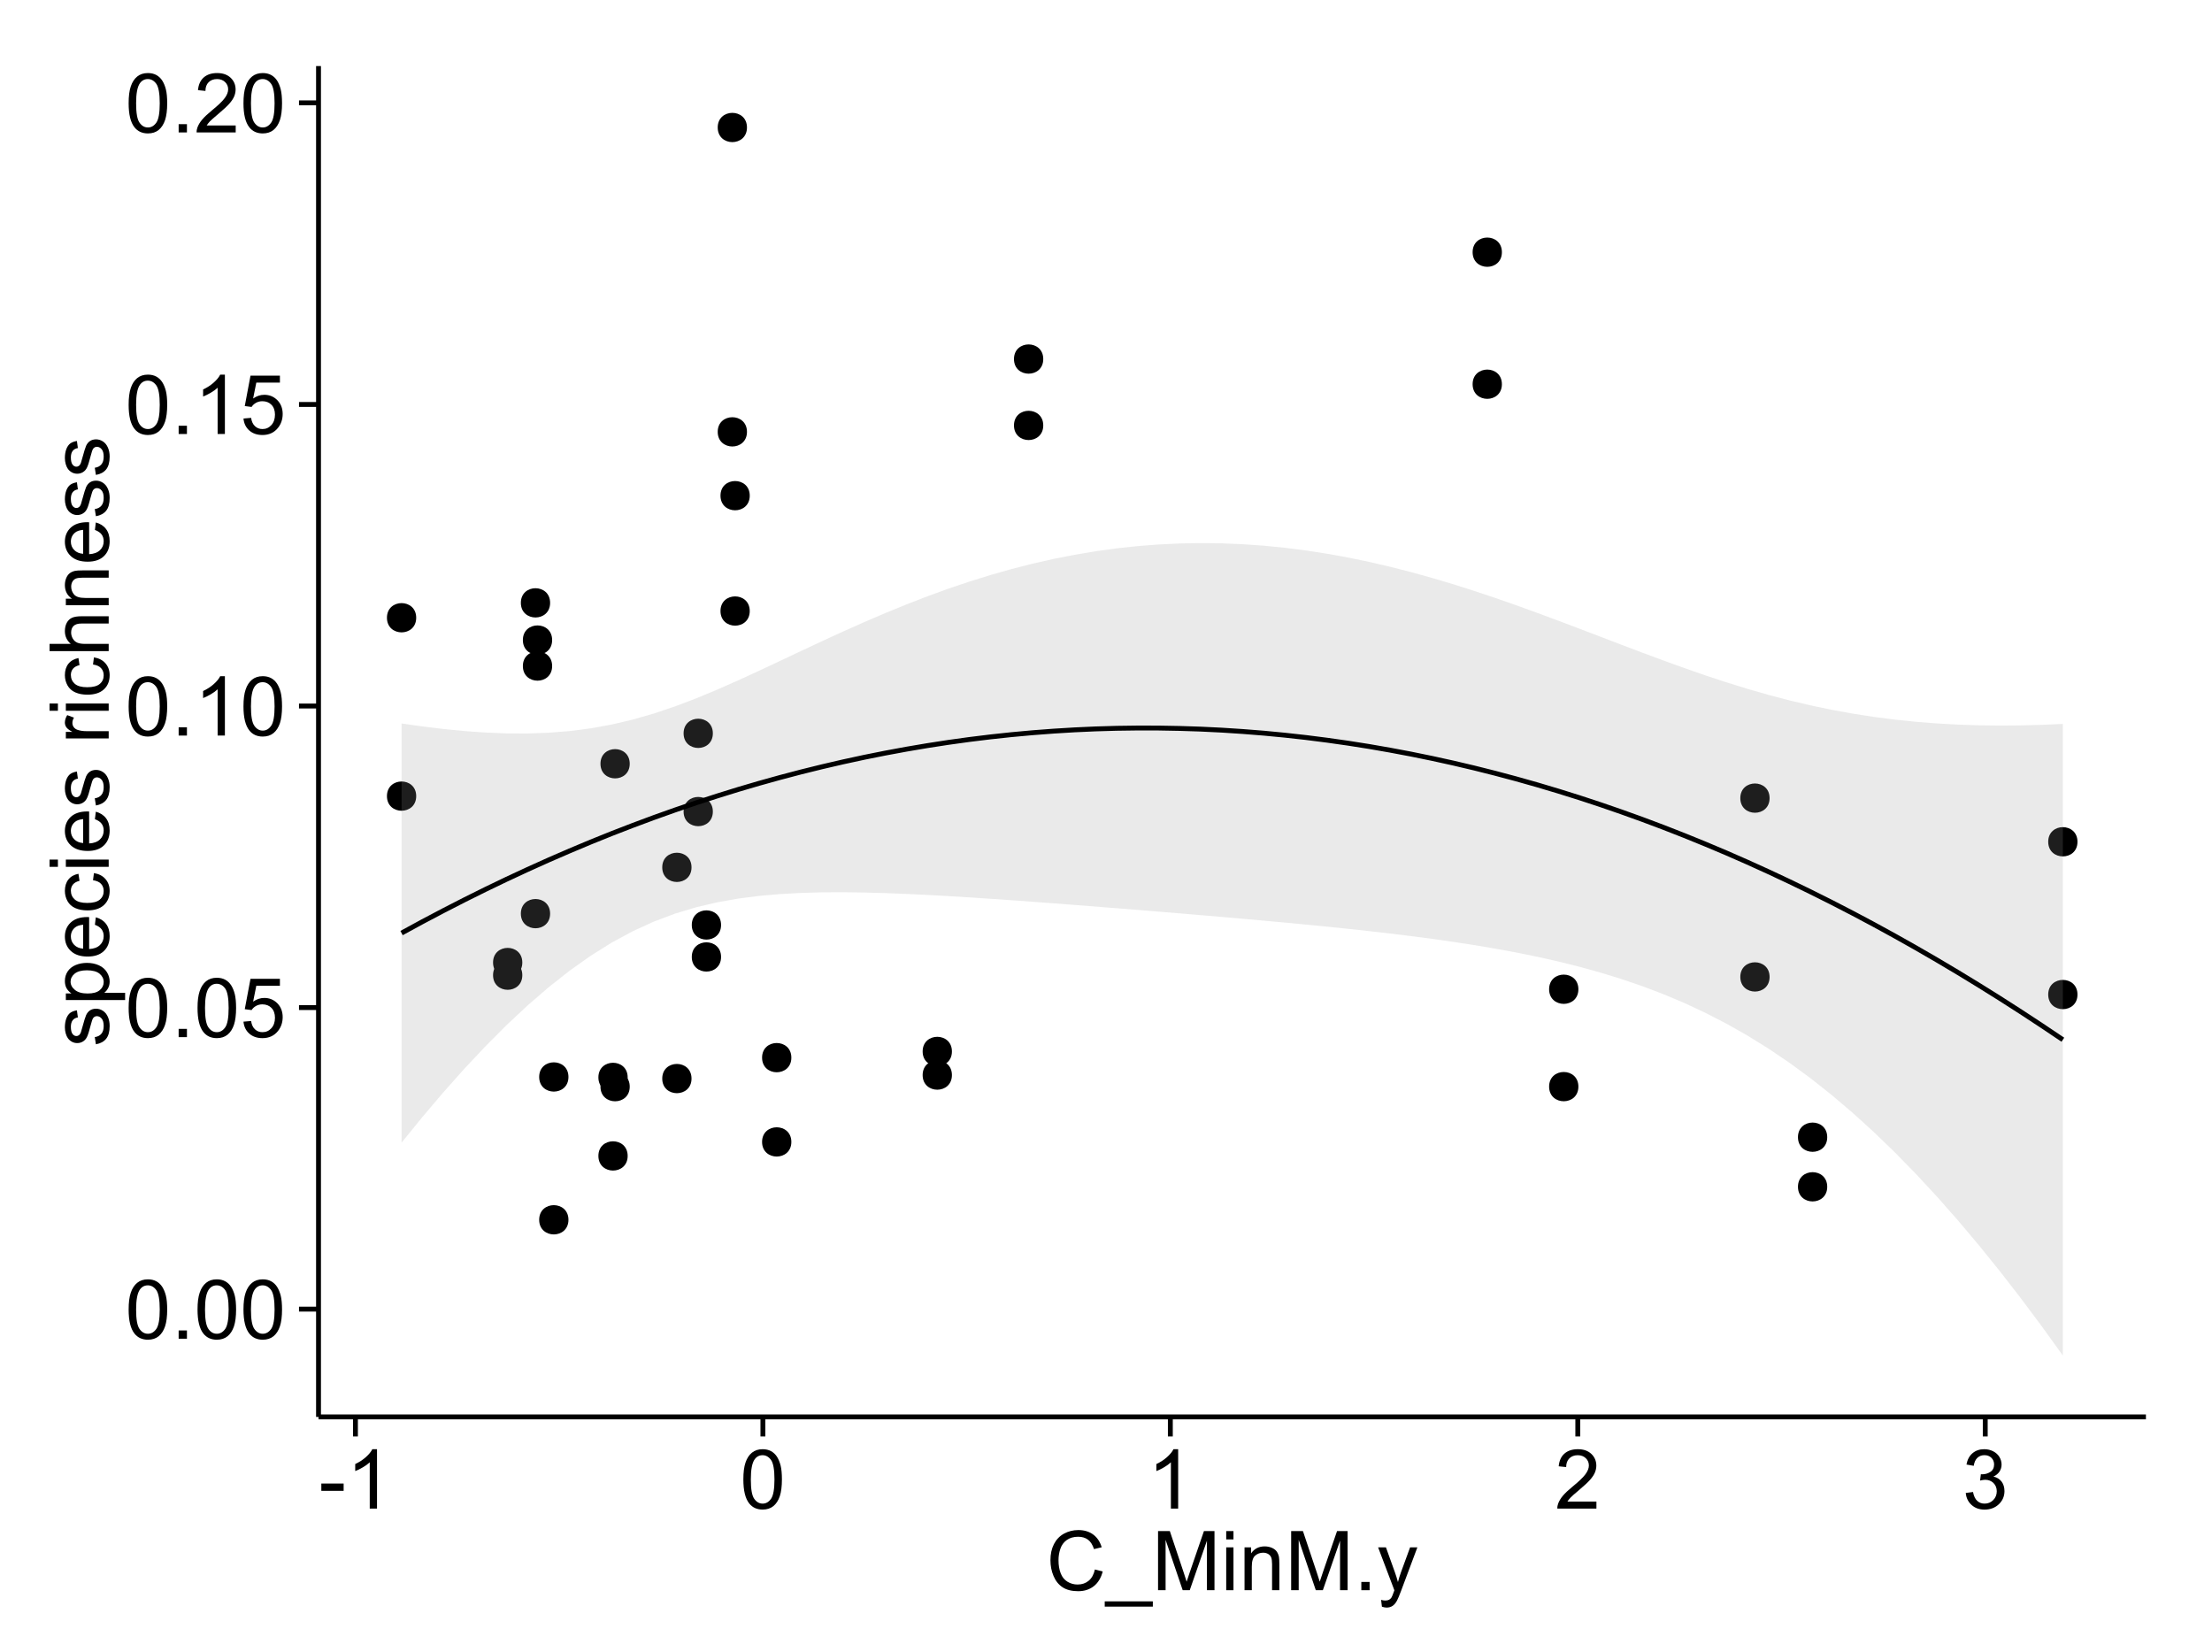 <?xml version="1.0" encoding="UTF-8"?>
<svg xmlns="http://www.w3.org/2000/svg" xmlns:xlink="http://www.w3.org/1999/xlink" width="482pt" height="360pt" viewBox="0 0 482 360" version="1.1">
<defs>
<g>
<symbol overflow="visible" id="glyph0-0">
<path style="stroke:none;" d="M 0.746 -6.355 C 0.742 -7.875 0.898 -9.102 1.215 -10.031 C 1.527 -10.961 1.996 -11.676 2.613 -12.18 C 3.23 -12.684 4.008 -12.938 4.949 -12.938 C 5.637 -12.938 6.242 -12.797 6.766 -12.52 C 7.285 -12.238 7.715 -11.836 8.059 -11.316 C 8.395 -10.789 8.664 -10.152 8.859 -9.398 C 9.051 -8.645 9.145 -7.629 9.148 -6.355 C 9.145 -4.84 8.992 -3.617 8.684 -2.691 C 8.371 -1.762 7.906 -1.047 7.289 -0.539 C 6.672 -0.035 5.891 0.215 4.949 0.219 C 3.703 0.215 2.727 -0.227 2.023 -1.117 C 1.168 -2.188 0.742 -3.934 0.746 -6.355 Z M 2.375 -6.355 C 2.371 -4.234 2.621 -2.824 3.117 -2.129 C 3.609 -1.426 4.219 -1.078 4.949 -1.082 C 5.672 -1.078 6.281 -1.43 6.781 -2.137 C 7.273 -2.836 7.523 -4.242 7.523 -6.355 C 7.523 -8.473 7.273 -9.883 6.781 -10.582 C 6.281 -11.277 5.664 -11.625 4.93 -11.629 C 4.199 -11.625 3.621 -11.316 3.191 -10.703 C 2.645 -9.918 2.371 -8.469 2.375 -6.355 Z M 2.375 -6.355 "/>
</symbol>
<symbol overflow="visible" id="glyph0-1">
<path style="stroke:none;" d="M 1.633 0 L 1.633 -1.801 L 3.438 -1.801 L 3.438 0 Z M 1.633 0 "/>
</symbol>
<symbol overflow="visible" id="glyph0-2">
<path style="stroke:none;" d="M 0.746 -3.375 L 2.406 -3.516 C 2.527 -2.707 2.812 -2.098 3.266 -1.691 C 3.711 -1.281 4.254 -1.078 4.887 -1.082 C 5.648 -1.078 6.293 -1.363 6.82 -1.941 C 7.344 -2.512 7.605 -3.273 7.609 -4.227 C 7.605 -5.125 7.352 -5.84 6.848 -6.363 C 6.34 -6.883 5.676 -7.141 4.859 -7.145 C 4.344 -7.141 3.887 -7.027 3.48 -6.797 C 3.07 -6.566 2.746 -6.266 2.516 -5.898 L 1.027 -6.09 L 2.277 -12.711 L 8.684 -12.711 L 8.684 -11.195 L 3.543 -11.195 L 2.848 -7.734 C 3.621 -8.273 4.43 -8.543 5.281 -8.543 C 6.402 -8.543 7.352 -8.152 8.129 -7.371 C 8.898 -6.59 9.285 -5.586 9.289 -4.367 C 9.285 -3.195 8.945 -2.188 8.27 -1.344 C 7.441 -0.301 6.316 0.215 4.887 0.219 C 3.715 0.215 2.758 -0.109 2.016 -0.766 C 1.273 -1.418 0.848 -2.289 0.746 -3.375 Z M 0.746 -3.375 "/>
</symbol>
<symbol overflow="visible" id="glyph0-3">
<path style="stroke:none;" d="M 6.707 0 L 5.125 0 L 5.125 -10.082 C 4.742 -9.715 4.242 -9.352 3.625 -8.988 C 3.004 -8.625 2.449 -8.352 1.961 -8.172 L 1.961 -9.703 C 2.844 -10.117 3.617 -10.621 4.281 -11.215 C 4.941 -11.805 5.41 -12.379 5.688 -12.938 L 6.707 -12.938 Z M 6.707 0 "/>
</symbol>
<symbol overflow="visible" id="glyph0-4">
<path style="stroke:none;" d="M 9.062 -1.52 L 9.062 0 L 0.547 0 C 0.531 -0.379 0.594 -0.742 0.73 -1.098 C 0.945 -1.676 1.293 -2.25 1.77 -2.812 C 2.246 -3.375 2.934 -4.023 3.84 -4.766 C 5.238 -5.906 6.188 -6.816 6.68 -7.492 C 7.172 -8.16 7.418 -8.793 7.418 -9.395 C 7.418 -10.02 7.191 -10.551 6.746 -10.98 C 6.293 -11.41 5.711 -11.625 4.992 -11.629 C 4.23 -11.625 3.621 -11.395 3.164 -10.941 C 2.703 -10.48 2.469 -9.848 2.469 -9.043 L 0.844 -9.211 C 0.953 -10.422 1.371 -11.344 2.102 -11.984 C 2.824 -12.617 3.801 -12.938 5.027 -12.938 C 6.262 -12.938 7.238 -12.594 7.961 -11.91 C 8.68 -11.223 9.039 -10.371 9.043 -9.359 C 9.039 -8.84 8.934 -8.336 8.727 -7.84 C 8.512 -7.34 8.164 -6.812 7.676 -6.266 C 7.188 -5.711 6.375 -4.957 5.238 -4 C 4.285 -3.199 3.676 -2.66 3.41 -2.379 C 3.141 -2.094 2.918 -1.805 2.742 -1.52 Z M 9.062 -1.52 "/>
</symbol>
<symbol overflow="visible" id="glyph0-5">
<path style="stroke:none;" d="M 0.57 -3.867 L 0.57 -5.457 L 5.43 -5.457 L 5.43 -3.867 Z M 0.57 -3.867 "/>
</symbol>
<symbol overflow="visible" id="glyph0-6">
<path style="stroke:none;" d="M 0.758 -3.402 L 2.336 -3.613 C 2.516 -2.711 2.824 -2.062 3.266 -1.672 C 3.699 -1.273 4.23 -1.078 4.859 -1.082 C 5.602 -1.078 6.23 -1.336 6.746 -1.855 C 7.254 -2.367 7.512 -3.004 7.516 -3.77 C 7.512 -4.492 7.273 -5.094 6.801 -5.566 C 6.324 -6.035 5.723 -6.27 4.992 -6.273 C 4.691 -6.27 4.316 -6.211 3.875 -6.102 L 4.051 -7.488 C 4.152 -7.473 4.238 -7.465 4.305 -7.469 C 4.977 -7.465 5.582 -7.641 6.125 -7.996 C 6.66 -8.344 6.93 -8.887 6.934 -9.625 C 6.93 -10.199 6.734 -10.68 6.344 -11.062 C 5.949 -11.445 5.441 -11.637 4.824 -11.637 C 4.207 -11.637 3.695 -11.441 3.285 -11.055 C 2.875 -10.668 2.613 -10.09 2.496 -9.316 L 0.914 -9.598 C 1.105 -10.656 1.543 -11.477 2.23 -12.062 C 2.914 -12.645 3.766 -12.938 4.789 -12.938 C 5.488 -12.938 6.137 -12.785 6.73 -12.484 C 7.32 -12.18 7.773 -11.77 8.09 -11.25 C 8.402 -10.727 8.559 -10.172 8.562 -9.59 C 8.559 -9.031 8.41 -8.523 8.113 -8.066 C 7.812 -7.609 7.371 -7.246 6.785 -6.977 C 7.547 -6.801 8.137 -6.438 8.562 -5.883 C 8.98 -5.328 9.191 -4.633 9.195 -3.805 C 9.191 -2.676 8.781 -1.723 7.965 -0.945 C 7.141 -0.164 6.105 0.223 4.852 0.227 C 3.719 0.223 2.777 -0.109 2.035 -0.781 C 1.285 -1.453 0.859 -2.328 0.758 -3.402 Z M 0.758 -3.402 "/>
</symbol>
<symbol overflow="visible" id="glyph0-7">
<path style="stroke:none;" d="M 10.582 -4.516 L 12.289 -4.086 C 11.926 -2.68 11.281 -1.613 10.355 -0.883 C 9.426 -0.148 8.293 0.215 6.953 0.219 C 5.559 0.215 4.43 -0.062 3.562 -0.629 C 2.691 -1.191 2.027 -2.012 1.578 -3.086 C 1.121 -4.156 0.895 -5.309 0.898 -6.539 C 0.895 -7.879 1.152 -9.047 1.664 -10.047 C 2.176 -11.043 2.902 -11.801 3.852 -12.324 C 4.797 -12.84 5.84 -13.102 6.977 -13.105 C 8.266 -13.102 9.352 -12.773 10.23 -12.121 C 11.105 -11.461 11.715 -10.539 12.066 -9.352 L 10.391 -8.957 C 10.086 -9.891 9.652 -10.574 9.086 -11.004 C 8.516 -11.43 7.801 -11.641 6.945 -11.645 C 5.949 -11.641 5.121 -11.406 4.457 -10.934 C 3.789 -10.457 3.324 -9.816 3.059 -9.02 C 2.789 -8.215 2.652 -7.391 2.656 -6.547 C 2.652 -5.449 2.812 -4.496 3.133 -3.68 C 3.449 -2.859 3.945 -2.246 4.621 -1.844 C 5.293 -1.438 6.023 -1.234 6.812 -1.238 C 7.762 -1.234 8.57 -1.512 9.234 -2.062 C 9.898 -2.613 10.348 -3.43 10.582 -4.516 Z M 10.582 -4.516 "/>
</symbol>
<symbol overflow="visible" id="glyph0-8">
<path style="stroke:none;" d="M -0.273 3.578 L -0.273 2.434 L 10.211 2.434 L 10.211 3.578 Z M -0.273 3.578 "/>
</symbol>
<symbol overflow="visible" id="glyph0-9">
<path style="stroke:none;" d="M 1.336 0 L 1.336 -12.883 L 3.902 -12.883 L 6.953 -3.762 C 7.23 -2.91 7.434 -2.273 7.566 -1.855 C 7.711 -2.32 7.941 -3.008 8.254 -3.922 L 11.336 -12.883 L 13.633 -12.883 L 13.633 0 L 11.988 0 L 11.988 -10.785 L 8.242 0 L 6.707 0 L 2.98 -10.969 L 2.98 0 Z M 1.336 0 "/>
</symbol>
<symbol overflow="visible" id="glyph0-10">
<path style="stroke:none;" d="M 1.195 -11.066 L 1.195 -12.883 L 2.777 -12.883 L 2.777 -11.066 Z M 1.195 0 L 1.195 -9.336 L 2.777 -9.336 L 2.777 0 Z M 1.195 0 "/>
</symbol>
<symbol overflow="visible" id="glyph0-11">
<path style="stroke:none;" d="M 1.188 0 L 1.188 -9.336 L 2.609 -9.336 L 2.609 -8.008 C 3.293 -9.031 4.285 -9.543 5.582 -9.547 C 6.141 -9.543 6.656 -9.441 7.133 -9.242 C 7.602 -9.035 7.957 -8.77 8.191 -8.445 C 8.426 -8.113 8.59 -7.727 8.684 -7.277 C 8.742 -6.98 8.77 -6.465 8.773 -5.738 L 8.773 0 L 7.188 0 L 7.188 -5.68 C 7.184 -6.32 7.121 -6.801 7.004 -7.121 C 6.879 -7.438 6.66 -7.695 6.348 -7.887 C 6.031 -8.074 5.664 -8.168 5.246 -8.172 C 4.566 -8.168 3.984 -7.953 3.5 -7.531 C 3.008 -7.102 2.766 -6.293 2.77 -5.098 L 2.77 0 Z M 1.188 0 "/>
</symbol>
<symbol overflow="visible" id="glyph0-12">
<path style="stroke:none;" d="M 1.117 3.594 L 0.941 2.109 C 1.285 2.203 1.586 2.25 1.844 2.25 C 2.195 2.25 2.477 2.191 2.691 2.074 C 2.898 1.957 3.07 1.793 3.207 1.582 C 3.305 1.422 3.469 1.027 3.691 0.406 C 3.719 0.312 3.766 0.184 3.832 0.016 L 0.289 -9.336 L 1.996 -9.336 L 3.938 -3.93 C 4.188 -3.238 4.41 -2.516 4.613 -1.766 C 4.793 -2.488 5.012 -3.199 5.266 -3.895 L 7.258 -9.336 L 8.844 -9.336 L 5.289 0.156 C 4.906 1.18 4.609 1.887 4.402 2.277 C 4.117 2.797 3.797 3.18 3.434 3.422 C 3.07 3.664 2.637 3.785 2.137 3.789 C 1.828 3.785 1.488 3.719 1.117 3.594 Z M 1.117 3.594 "/>
</symbol>
<symbol overflow="visible" id="glyph1-0">
<path style="stroke:none;" d="M -2.785 -0.555 L -3.031 -2.117 C -2.402 -2.203 -1.922 -2.449 -1.59 -2.852 C -1.254 -3.25 -1.09 -3.812 -1.09 -4.535 C -1.09 -5.262 -1.234 -5.801 -1.531 -6.152 C -1.824 -6.504 -2.172 -6.68 -2.574 -6.68 C -2.926 -6.68 -3.207 -6.523 -3.418 -6.215 C -3.555 -5.996 -3.734 -5.457 -3.953 -4.598 C -4.246 -3.434 -4.5 -2.629 -4.715 -2.184 C -4.926 -1.734 -5.223 -1.395 -5.602 -1.164 C -5.98 -0.93 -6.398 -0.812 -6.855 -0.816 C -7.27 -0.812 -7.652 -0.91 -8.012 -1.102 C -8.363 -1.293 -8.66 -1.551 -8.895 -1.883 C -9.074 -2.125 -9.227 -2.461 -9.355 -2.887 C -9.48 -3.309 -9.543 -3.766 -9.547 -4.254 C -9.543 -4.984 -9.438 -5.625 -9.23 -6.184 C -9.016 -6.734 -8.73 -7.145 -8.371 -7.41 C -8.008 -7.672 -7.527 -7.852 -6.926 -7.953 L -6.715 -6.406 C -7.195 -6.332 -7.57 -6.129 -7.84 -5.797 C -8.105 -5.457 -8.238 -4.98 -8.242 -4.367 C -8.238 -3.637 -8.117 -3.121 -7.883 -2.812 C -7.641 -2.5 -7.359 -2.344 -7.039 -2.348 C -6.832 -2.344 -6.648 -2.406 -6.484 -2.539 C -6.312 -2.664 -6.172 -2.867 -6.062 -3.148 C -6.004 -3.301 -5.871 -3.766 -5.66 -4.543 C -5.359 -5.66 -5.113 -6.441 -4.926 -6.887 C -4.734 -7.324 -4.457 -7.672 -4.094 -7.926 C -3.73 -8.176 -3.281 -8.301 -2.742 -8.305 C -2.211 -8.301 -1.711 -8.148 -1.25 -7.844 C -0.781 -7.535 -0.422 -7.09 -0.172 -6.512 C 0.086 -5.926 0.211 -5.27 0.211 -4.543 C 0.211 -3.328 -0.039 -2.406 -0.543 -1.77 C -1.047 -1.133 -1.793 -0.727 -2.785 -0.555 Z M -2.785 -0.555 "/>
</symbol>
<symbol overflow="visible" id="glyph1-1">
<path style="stroke:none;" d="M 3.578 -1.188 L -9.336 -1.188 L -9.336 -2.629 L -8.121 -2.629 C -8.594 -2.965 -8.949 -3.348 -9.188 -3.777 C -9.426 -4.203 -9.543 -4.723 -9.547 -5.336 C -9.543 -6.129 -9.34 -6.832 -8.93 -7.445 C -8.516 -8.051 -7.934 -8.512 -7.191 -8.824 C -6.441 -9.133 -5.625 -9.285 -4.738 -9.289 C -3.781 -9.285 -2.922 -9.113 -2.156 -8.773 C -1.391 -8.43 -0.805 -7.934 -0.398 -7.281 C 0.008 -6.625 0.211 -5.938 0.211 -5.219 C 0.211 -4.691 0.102 -4.219 -0.121 -3.801 C -0.344 -3.379 -0.625 -3.035 -0.965 -2.77 L 3.578 -2.77 Z M -4.613 -2.621 C -3.41 -2.613 -2.523 -2.855 -1.949 -3.348 C -1.375 -3.832 -1.09 -4.422 -1.09 -5.117 C -1.09 -5.816 -1.387 -6.418 -1.98 -6.922 C -2.574 -7.418 -3.496 -7.668 -4.746 -7.672 C -5.934 -7.668 -6.824 -7.426 -7.418 -6.938 C -8.008 -6.449 -8.301 -5.863 -8.305 -5.188 C -8.301 -4.508 -7.988 -3.914 -7.359 -3.398 C -6.727 -2.879 -5.809 -2.617 -4.613 -2.621 Z M -4.613 -2.621 "/>
</symbol>
<symbol overflow="visible" id="glyph1-2">
<path style="stroke:none;" d="M -3.004 -7.578 L -2.805 -9.211 C -1.848 -8.953 -1.105 -8.473 -0.578 -7.777 C -0.051 -7.078 0.211 -6.188 0.211 -5.105 C 0.211 -3.738 -0.207 -2.656 -1.051 -1.859 C -1.887 -1.055 -3.066 -0.656 -4.586 -0.66 C -6.156 -0.656 -7.375 -1.059 -8.246 -1.871 C -9.109 -2.676 -9.543 -3.727 -9.547 -5.02 C -9.543 -6.266 -9.117 -7.285 -8.27 -8.078 C -7.418 -8.867 -6.223 -9.262 -4.684 -9.266 C -4.586 -9.262 -4.445 -9.258 -4.262 -9.254 L -4.262 -2.293 C -3.234 -2.348 -2.449 -2.641 -1.906 -3.164 C -1.359 -3.684 -1.09 -4.332 -1.09 -5.117 C -1.09 -5.691 -1.242 -6.188 -1.547 -6.598 C -1.852 -7.008 -2.336 -7.332 -3.004 -7.578 Z M -5.562 -2.383 L -5.562 -7.594 C -6.344 -7.523 -6.934 -7.324 -7.328 -6.996 C -7.934 -6.492 -8.238 -5.836 -8.242 -5.035 C -8.238 -4.305 -7.996 -3.695 -7.512 -3.203 C -7.027 -2.707 -6.375 -2.434 -5.562 -2.383 Z M -5.562 -2.383 "/>
</symbol>
<symbol overflow="visible" id="glyph1-3">
<path style="stroke:none;" d="M -3.418 -7.277 L -3.215 -8.832 C -2.141 -8.66 -1.301 -8.227 -0.699 -7.527 C -0.09 -6.824 0.211 -5.965 0.211 -4.949 C 0.211 -3.668 -0.203 -2.641 -1.039 -1.867 C -1.871 -1.09 -3.07 -0.703 -4.633 -0.703 C -5.637 -0.703 -6.52 -0.867 -7.277 -1.203 C -8.031 -1.535 -8.598 -2.047 -8.977 -2.73 C -9.355 -3.41 -9.543 -4.152 -9.547 -4.957 C -9.543 -5.969 -9.289 -6.797 -8.777 -7.441 C -8.262 -8.086 -7.531 -8.5 -6.59 -8.684 L -6.355 -7.145 C -6.98 -6.996 -7.453 -6.738 -7.77 -6.367 C -8.082 -5.992 -8.238 -5.543 -8.242 -5.02 C -8.238 -4.219 -7.953 -3.57 -7.387 -3.074 C -6.812 -2.574 -5.91 -2.324 -4.676 -2.328 C -3.422 -2.324 -2.508 -2.566 -1.941 -3.047 C -1.371 -3.527 -1.09 -4.152 -1.09 -4.93 C -1.09 -5.547 -1.277 -6.066 -1.66 -6.484 C -2.035 -6.898 -2.621 -7.164 -3.418 -7.277 Z M -3.418 -7.277 "/>
</symbol>
<symbol overflow="visible" id="glyph1-4">
<path style="stroke:none;" d="M -11.066 -1.195 L -12.883 -1.195 L -12.883 -2.777 L -11.066 -2.777 Z M 0 -1.195 L -9.336 -1.195 L -9.336 -2.777 L 0 -2.777 Z M 0 -1.195 "/>
</symbol>
<symbol overflow="visible" id="glyph1-5">
<path style="stroke:none;" d=""/>
</symbol>
<symbol overflow="visible" id="glyph1-6">
<path style="stroke:none;" d="M 0 -1.168 L -9.336 -1.168 L -9.336 -2.594 L -7.918 -2.594 C -8.578 -2.953 -9.016 -3.289 -9.23 -3.598 C -9.438 -3.906 -9.543 -4.242 -9.547 -4.613 C -9.543 -5.145 -9.375 -5.688 -9.035 -6.242 L -7.566 -5.695 C -7.793 -5.309 -7.91 -4.922 -7.91 -4.535 C -7.91 -4.188 -7.805 -3.875 -7.598 -3.602 C -7.387 -3.324 -7.098 -3.129 -6.734 -3.016 C -6.168 -2.836 -5.555 -2.746 -4.887 -2.75 L 0 -2.75 Z M 0 -1.168 "/>
</symbol>
<symbol overflow="visible" id="glyph1-7">
<path style="stroke:none;" d="M 0 -1.188 L -12.883 -1.188 L -12.883 -2.77 L -8.262 -2.77 C -9.117 -3.504 -9.543 -4.434 -9.547 -5.562 C -9.543 -6.25 -9.406 -6.852 -9.137 -7.363 C -8.859 -7.871 -8.484 -8.234 -8.004 -8.457 C -7.523 -8.676 -6.824 -8.789 -5.914 -8.789 L 0 -8.789 L 0 -7.207 L -5.914 -7.207 C -6.703 -7.207 -7.281 -7.035 -7.641 -6.691 C -8 -6.348 -8.18 -5.863 -8.184 -5.238 C -8.18 -4.77 -8.059 -4.328 -7.816 -3.914 C -7.574 -3.5 -7.242 -3.203 -6.828 -3.031 C -6.406 -2.852 -5.832 -2.766 -5.105 -2.77 L 0 -2.77 Z M 0 -1.188 "/>
</symbol>
<symbol overflow="visible" id="glyph1-8">
<path style="stroke:none;" d="M 0 -1.188 L -9.336 -1.188 L -9.336 -2.609 L -8.008 -2.609 C -9.031 -3.293 -9.543 -4.285 -9.547 -5.582 C -9.543 -6.141 -9.441 -6.656 -9.242 -7.133 C -9.035 -7.602 -8.77 -7.957 -8.445 -8.191 C -8.113 -8.426 -7.727 -8.59 -7.277 -8.684 C -6.98 -8.742 -6.465 -8.77 -5.738 -8.773 L 0 -8.773 L 0 -7.188 L -5.68 -7.188 C -6.32 -7.184 -6.801 -7.121 -7.121 -7.004 C -7.438 -6.879 -7.695 -6.66 -7.887 -6.348 C -8.074 -6.031 -8.168 -5.664 -8.172 -5.246 C -8.168 -4.57 -7.953 -3.992 -7.531 -3.504 C -7.102 -3.012 -6.293 -2.766 -5.098 -2.77 L 0 -2.77 Z M 0 -1.188 "/>
</symbol>
</g>
<clipPath id="clip1">
  <path d="M 69.406 14.398 L 468.602 14.398 L 468.602 309.734 L 69.406 309.734 Z M 69.406 14.398 "/>
</clipPath>
</defs>
<g id="surface3376">
<rect x="0" y="0" width="482" height="360" style="fill:rgb(100%,100%,100%);fill-opacity:1;stroke:none;"/>
<rect x="0" y="0" width="482" height="360" style="fill:rgb(100%,100%,100%);fill-opacity:1;stroke:none;"/>
<path style="fill:none;stroke-width:1.063;stroke-linecap:round;stroke-linejoin:round;stroke:rgb(100%,100%,100%);stroke-opacity:1;stroke-miterlimit:10;" d="M 0 360 L 482 360 L 482 0 L 0 0 Z M 0 360 "/>
<g clip-path="url(#clip1)" clip-rule="nonzero">
<path style=" stroke:none;fill-rule:nonzero;fill:rgb(100%,100%,100%);fill-opacity:1;" d="M 69.406 308.734 L 467.602 308.734 L 467.602 14.398 L 69.406 14.398 Z M 69.406 308.734 "/>
<path style=" stroke:none;fill-rule:nonzero;fill:rgb(0%,0%,0%);fill-opacity:1;" d="M 154.27 176.836 C 154.27 179.668 150.02 179.668 150.02 176.836 C 150.02 174 154.27 174 154.27 176.836 "/>
<path style=" stroke:none;fill-rule:nonzero;fill:rgb(0%,0%,0%);fill-opacity:1;" d="M 384.531 212.863 C 384.531 215.699 380.281 215.699 380.281 212.863 C 380.281 210.031 384.531 210.031 384.531 212.863 "/>
<path style=" stroke:none;fill-rule:nonzero;fill:rgb(0%,0%,0%);fill-opacity:1;" d="M 149.621 235.012 C 149.621 237.844 145.367 237.844 145.367 235.012 C 145.367 232.176 149.621 232.176 149.621 235.012 "/>
<path style=" stroke:none;fill-rule:nonzero;fill:rgb(0%,0%,0%);fill-opacity:1;" d="M 384.531 173.906 C 384.531 176.738 380.281 176.738 380.281 173.906 C 380.281 171.07 384.531 171.07 384.531 173.906 "/>
<path style=" stroke:none;fill-rule:nonzero;fill:rgb(0%,0%,0%);fill-opacity:1;" d="M 326.203 83.715 C 326.203 86.551 321.949 86.551 321.949 83.715 C 321.949 80.879 326.203 80.879 326.203 83.715 "/>
<path style=" stroke:none;fill-rule:nonzero;fill:rgb(0%,0%,0%);fill-opacity:1;" d="M 451.625 216.703 C 451.625 219.535 447.375 219.535 447.375 216.703 C 447.375 213.867 451.625 213.867 451.625 216.703 "/>
<path style=" stroke:none;fill-rule:nonzero;fill:rgb(0%,0%,0%);fill-opacity:1;" d="M 451.625 183.418 C 451.625 186.254 447.375 186.254 447.375 183.418 C 447.375 180.582 451.625 180.582 451.625 183.418 "/>
<path style=" stroke:none;fill-rule:nonzero;fill:rgb(0%,0%,0%);fill-opacity:1;" d="M 136.156 166.414 C 136.156 169.25 131.906 169.25 131.906 166.414 C 131.906 163.582 136.156 163.582 136.156 166.414 "/>
<path style=" stroke:none;fill-rule:nonzero;fill:rgb(0%,0%,0%);fill-opacity:1;" d="M 136.156 236.777 C 136.156 239.613 131.906 239.613 131.906 236.777 C 131.906 233.941 136.156 233.941 136.156 236.777 "/>
<path style=" stroke:none;fill-rule:nonzero;fill:rgb(0%,0%,0%);fill-opacity:1;" d="M 112.75 209.723 C 112.75 212.559 108.5 212.559 108.5 209.723 C 108.5 206.891 112.75 206.891 112.75 209.723 "/>
<path style=" stroke:none;fill-rule:nonzero;fill:rgb(0%,0%,0%);fill-opacity:1;" d="M 89.629 134.602 C 89.629 137.438 85.379 137.438 85.379 134.602 C 85.379 131.766 89.629 131.766 89.629 134.602 "/>
<path style=" stroke:none;fill-rule:nonzero;fill:rgb(0%,0%,0%);fill-opacity:1;" d="M 89.629 173.469 C 89.629 176.301 85.379 176.301 85.379 173.469 C 85.379 170.633 89.629 170.633 89.629 173.469 "/>
<path style=" stroke:none;fill-rule:nonzero;fill:rgb(0%,0%,0%);fill-opacity:1;" d="M 162.309 108 C 162.309 110.836 158.059 110.836 158.059 108 C 158.059 105.168 162.309 105.168 162.309 108 "/>
<path style=" stroke:none;fill-rule:nonzero;fill:rgb(0%,0%,0%);fill-opacity:1;" d="M 226.266 78.234 C 226.266 81.07 222.016 81.07 222.016 78.234 C 222.016 75.402 226.266 75.402 226.266 78.234 "/>
<path style=" stroke:none;fill-rule:nonzero;fill:rgb(0%,0%,0%);fill-opacity:1;" d="M 226.266 92.695 C 226.266 95.531 222.016 95.531 222.016 92.695 C 222.016 89.863 226.266 89.863 226.266 92.695 "/>
<path style=" stroke:none;fill-rule:nonzero;fill:rgb(0%,0%,0%);fill-opacity:1;" d="M 206.363 234.25 C 206.363 237.086 202.109 237.086 202.109 234.25 C 202.109 231.414 206.363 231.414 206.363 234.25 "/>
<path style=" stroke:none;fill-rule:nonzero;fill:rgb(0%,0%,0%);fill-opacity:1;" d="M 206.363 229.102 C 206.363 231.938 202.109 231.938 202.109 229.102 C 202.109 226.266 206.363 226.266 206.363 229.102 "/>
<path style=" stroke:none;fill-rule:nonzero;fill:rgb(0%,0%,0%);fill-opacity:1;" d="M 326.203 54.949 C 326.203 57.785 321.949 57.785 321.949 54.949 C 321.949 52.113 326.203 52.113 326.203 54.949 "/>
<path style=" stroke:none;fill-rule:nonzero;fill:rgb(0%,0%,0%);fill-opacity:1;" d="M 162.309 133.137 C 162.309 135.973 158.059 135.973 158.059 133.137 C 158.059 130.305 162.309 130.305 162.309 133.137 "/>
<path style=" stroke:none;fill-rule:nonzero;fill:rgb(0%,0%,0%);fill-opacity:1;" d="M 112.75 212.484 C 112.75 215.316 108.5 215.316 108.5 212.484 C 108.5 209.648 112.75 209.648 112.75 212.484 "/>
<path style=" stroke:none;fill-rule:nonzero;fill:rgb(0%,0%,0%);fill-opacity:1;" d="M 149.621 188.988 C 149.621 191.824 145.367 191.824 145.367 188.988 C 145.367 186.156 149.621 186.156 149.621 188.988 "/>
<path style=" stroke:none;fill-rule:nonzero;fill:rgb(0%,0%,0%);fill-opacity:1;" d="M 154.27 159.789 C 154.27 162.621 150.02 162.621 150.02 159.789 C 150.02 156.953 154.27 156.953 154.27 159.789 "/>
<path style=" stroke:none;fill-rule:nonzero;fill:rgb(0%,0%,0%);fill-opacity:1;" d="M 397.094 258.594 C 397.094 261.43 392.844 261.43 392.844 258.594 C 392.844 255.758 397.094 255.758 397.094 258.594 "/>
<path style=" stroke:none;fill-rule:nonzero;fill:rgb(0%,0%,0%);fill-opacity:1;" d="M 397.094 247.785 C 397.094 250.621 392.844 250.621 392.844 247.785 C 392.844 244.949 397.094 244.949 397.094 247.785 "/>
<path style=" stroke:none;fill-rule:nonzero;fill:rgb(0%,0%,0%);fill-opacity:1;" d="M 161.703 94.098 C 161.703 96.934 157.453 96.934 157.453 94.098 C 157.453 91.262 161.703 91.262 161.703 94.098 "/>
<path style=" stroke:none;fill-rule:nonzero;fill:rgb(0%,0%,0%);fill-opacity:1;" d="M 161.703 27.777 C 161.703 30.613 157.453 30.613 157.453 27.777 C 157.453 24.945 161.703 24.945 161.703 27.777 "/>
<path style=" stroke:none;fill-rule:nonzero;fill:rgb(0%,0%,0%);fill-opacity:1;" d="M 342.871 215.547 C 342.871 218.383 338.617 218.383 338.617 215.547 C 338.617 212.715 342.871 212.715 342.871 215.547 "/>
<path style=" stroke:none;fill-rule:nonzero;fill:rgb(0%,0%,0%);fill-opacity:1;" d="M 342.871 236.766 C 342.871 239.602 338.617 239.602 338.617 236.766 C 338.617 233.934 342.871 233.934 342.871 236.766 "/>
<path style=" stroke:none;fill-rule:nonzero;fill:rgb(0%,0%,0%);fill-opacity:1;" d="M 171.371 230.453 C 171.371 233.289 167.121 233.289 167.121 230.453 C 167.121 227.617 171.371 227.617 171.371 230.453 "/>
<path style=" stroke:none;fill-rule:nonzero;fill:rgb(0%,0%,0%);fill-opacity:1;" d="M 171.371 248.816 C 171.371 251.648 167.121 251.648 167.121 248.816 C 167.121 245.98 171.371 245.98 171.371 248.816 "/>
<path style=" stroke:none;fill-rule:nonzero;fill:rgb(0%,0%,0%);fill-opacity:1;" d="M 118.809 131.355 C 118.809 134.191 114.559 134.191 114.559 131.355 C 114.559 128.523 118.809 128.523 118.809 131.355 "/>
<path style=" stroke:none;fill-rule:nonzero;fill:rgb(0%,0%,0%);fill-opacity:1;" d="M 118.809 199.074 C 118.809 201.91 114.559 201.91 114.559 199.074 C 114.559 196.242 118.809 196.242 118.809 199.074 "/>
<path style=" stroke:none;fill-rule:nonzero;fill:rgb(0%,0%,0%);fill-opacity:1;" d="M 122.805 234.66 C 122.805 237.496 118.551 237.496 118.551 234.66 C 118.551 231.828 122.805 231.828 122.805 234.66 "/>
<path style=" stroke:none;fill-rule:nonzero;fill:rgb(0%,0%,0%);fill-opacity:1;" d="M 122.805 265.781 C 122.805 268.617 118.551 268.617 118.551 265.781 C 118.551 262.945 122.805 262.945 122.805 265.781 "/>
<path style=" stroke:none;fill-rule:nonzero;fill:rgb(0%,0%,0%);fill-opacity:1;" d="M 119.25 139.461 C 119.25 142.297 114.996 142.297 114.996 139.461 C 114.996 136.629 119.25 136.629 119.25 139.461 "/>
<path style=" stroke:none;fill-rule:nonzero;fill:rgb(0%,0%,0%);fill-opacity:1;" d="M 119.25 145.129 C 119.25 147.965 114.996 147.965 114.996 145.129 C 114.996 142.293 119.25 142.293 119.25 145.129 "/>
<path style=" stroke:none;fill-rule:nonzero;fill:rgb(0%,0%,0%);fill-opacity:1;" d="M 156.055 201.547 C 156.055 204.379 151.805 204.379 151.805 201.547 C 151.805 198.711 156.055 198.711 156.055 201.547 "/>
<path style=" stroke:none;fill-rule:nonzero;fill:rgb(0%,0%,0%);fill-opacity:1;" d="M 156.055 208.512 C 156.055 211.344 151.805 211.344 151.805 208.512 C 151.805 205.676 156.055 205.676 156.055 208.512 "/>
<path style=" stroke:none;fill-rule:nonzero;fill:rgb(0%,0%,0%);fill-opacity:1;" d="M 135.707 234.754 C 135.707 237.59 131.457 237.59 131.457 234.754 C 131.457 231.918 135.707 231.918 135.707 234.754 "/>
<path style=" stroke:none;fill-rule:nonzero;fill:rgb(0%,0%,0%);fill-opacity:1;" d="M 135.707 251.867 C 135.707 254.703 131.457 254.703 131.457 251.867 C 131.457 249.035 135.707 249.035 135.707 251.867 "/>
<path style=" stroke:none;fill-rule:nonzero;fill:rgb(0%,0%,0%);fill-opacity:1;" d="M 155.332 176.836 C 155.332 181.086 148.957 181.086 148.957 176.836 C 148.957 172.582 155.332 172.582 155.332 176.836 "/>
<path style=" stroke:none;fill-rule:nonzero;fill:rgb(0%,0%,0%);fill-opacity:1;" d="M 385.598 212.863 C 385.598 217.117 379.219 217.117 379.219 212.863 C 379.219 208.613 385.598 208.613 385.598 212.863 "/>
<path style=" stroke:none;fill-rule:nonzero;fill:rgb(0%,0%,0%);fill-opacity:1;" d="M 150.684 235.012 C 150.684 239.262 144.305 239.262 144.305 235.012 C 144.305 230.758 150.684 230.758 150.684 235.012 "/>
<path style=" stroke:none;fill-rule:nonzero;fill:rgb(0%,0%,0%);fill-opacity:1;" d="M 385.598 173.906 C 385.598 178.156 379.219 178.156 379.219 173.906 C 379.219 169.652 385.598 169.652 385.598 173.906 "/>
<path style=" stroke:none;fill-rule:nonzero;fill:rgb(0%,0%,0%);fill-opacity:1;" d="M 327.266 83.715 C 327.266 87.969 320.887 87.969 320.887 83.715 C 320.887 79.465 327.266 79.465 327.266 83.715 "/>
<path style=" stroke:none;fill-rule:nonzero;fill:rgb(0%,0%,0%);fill-opacity:1;" d="M 452.688 216.703 C 452.688 220.953 446.312 220.953 446.312 216.703 C 446.312 212.449 452.688 212.449 452.688 216.703 "/>
<path style=" stroke:none;fill-rule:nonzero;fill:rgb(0%,0%,0%);fill-opacity:1;" d="M 452.688 183.418 C 452.688 187.668 446.312 187.668 446.312 183.418 C 446.312 179.164 452.688 179.164 452.688 183.418 "/>
<path style=" stroke:none;fill-rule:nonzero;fill:rgb(0%,0%,0%);fill-opacity:1;" d="M 137.219 166.414 C 137.219 170.668 130.844 170.668 130.844 166.414 C 130.844 162.164 137.219 162.164 137.219 166.414 "/>
<path style=" stroke:none;fill-rule:nonzero;fill:rgb(0%,0%,0%);fill-opacity:1;" d="M 137.219 236.777 C 137.219 241.027 130.844 241.027 130.844 236.777 C 130.844 232.523 137.219 232.523 137.219 236.777 "/>
<path style=" stroke:none;fill-rule:nonzero;fill:rgb(0%,0%,0%);fill-opacity:1;" d="M 113.812 209.723 C 113.812 213.977 107.438 213.977 107.438 209.723 C 107.438 205.473 113.812 205.473 113.812 209.723 "/>
<path style=" stroke:none;fill-rule:nonzero;fill:rgb(0%,0%,0%);fill-opacity:1;" d="M 90.691 134.602 C 90.691 138.852 84.316 138.852 84.316 134.602 C 84.316 130.348 90.691 130.348 90.691 134.602 "/>
<path style=" stroke:none;fill-rule:nonzero;fill:rgb(0%,0%,0%);fill-opacity:1;" d="M 90.691 173.469 C 90.691 177.719 84.316 177.719 84.316 173.469 C 84.316 169.215 90.691 169.215 90.691 173.469 "/>
<path style=" stroke:none;fill-rule:nonzero;fill:rgb(0%,0%,0%);fill-opacity:1;" d="M 163.371 108 C 163.371 112.254 156.996 112.254 156.996 108 C 156.996 103.75 163.371 103.75 163.371 108 "/>
<path style=" stroke:none;fill-rule:nonzero;fill:rgb(0%,0%,0%);fill-opacity:1;" d="M 227.328 78.234 C 227.328 82.488 220.949 82.488 220.949 78.234 C 220.949 73.984 227.328 73.984 227.328 78.234 "/>
<path style=" stroke:none;fill-rule:nonzero;fill:rgb(0%,0%,0%);fill-opacity:1;" d="M 227.328 92.695 C 227.328 96.949 220.949 96.949 220.949 92.695 C 220.949 88.445 227.328 88.445 227.328 92.695 "/>
<path style=" stroke:none;fill-rule:nonzero;fill:rgb(0%,0%,0%);fill-opacity:1;" d="M 207.426 234.25 C 207.426 238.504 201.047 238.504 201.047 234.25 C 201.047 230 207.426 230 207.426 234.25 "/>
<path style=" stroke:none;fill-rule:nonzero;fill:rgb(0%,0%,0%);fill-opacity:1;" d="M 207.426 229.102 C 207.426 233.352 201.047 233.352 201.047 229.102 C 201.047 224.848 207.426 224.848 207.426 229.102 "/>
<path style=" stroke:none;fill-rule:nonzero;fill:rgb(0%,0%,0%);fill-opacity:1;" d="M 327.266 54.949 C 327.266 59.203 320.887 59.203 320.887 54.949 C 320.887 50.699 327.266 50.699 327.266 54.949 "/>
<path style=" stroke:none;fill-rule:nonzero;fill:rgb(0%,0%,0%);fill-opacity:1;" d="M 163.371 133.137 C 163.371 137.391 156.996 137.391 156.996 133.137 C 156.996 128.887 163.371 128.887 163.371 133.137 "/>
<path style=" stroke:none;fill-rule:nonzero;fill:rgb(0%,0%,0%);fill-opacity:1;" d="M 113.812 212.484 C 113.812 216.734 107.438 216.734 107.438 212.484 C 107.438 208.23 113.812 208.23 113.812 212.484 "/>
<path style=" stroke:none;fill-rule:nonzero;fill:rgb(0%,0%,0%);fill-opacity:1;" d="M 150.684 188.988 C 150.684 193.242 144.305 193.242 144.305 188.988 C 144.305 184.738 150.684 184.738 150.684 188.988 "/>
<path style=" stroke:none;fill-rule:nonzero;fill:rgb(0%,0%,0%);fill-opacity:1;" d="M 155.332 159.789 C 155.332 164.039 148.957 164.039 148.957 159.789 C 148.957 155.535 155.332 155.535 155.332 159.789 "/>
<path style=" stroke:none;fill-rule:nonzero;fill:rgb(0%,0%,0%);fill-opacity:1;" d="M 398.156 258.594 C 398.156 262.848 391.781 262.848 391.781 258.594 C 391.781 254.344 398.156 254.344 398.156 258.594 "/>
<path style=" stroke:none;fill-rule:nonzero;fill:rgb(0%,0%,0%);fill-opacity:1;" d="M 398.156 247.785 C 398.156 252.039 391.781 252.039 391.781 247.785 C 391.781 243.535 398.156 243.535 398.156 247.785 "/>
<path style=" stroke:none;fill-rule:nonzero;fill:rgb(0%,0%,0%);fill-opacity:1;" d="M 162.766 94.098 C 162.766 98.348 156.391 98.348 156.391 94.098 C 156.391 89.844 162.766 89.844 162.766 94.098 "/>
<path style=" stroke:none;fill-rule:nonzero;fill:rgb(0%,0%,0%);fill-opacity:1;" d="M 162.766 27.777 C 162.766 32.031 156.391 32.031 156.391 27.777 C 156.391 23.527 162.766 23.527 162.766 27.777 "/>
<path style=" stroke:none;fill-rule:nonzero;fill:rgb(0%,0%,0%);fill-opacity:1;" d="M 343.934 215.547 C 343.934 219.801 337.555 219.801 337.555 215.547 C 337.555 211.297 343.934 211.297 343.934 215.547 "/>
<path style=" stroke:none;fill-rule:nonzero;fill:rgb(0%,0%,0%);fill-opacity:1;" d="M 343.934 236.766 C 343.934 241.02 337.555 241.02 337.555 236.766 C 337.555 232.516 343.934 232.516 343.934 236.766 "/>
<path style=" stroke:none;fill-rule:nonzero;fill:rgb(0%,0%,0%);fill-opacity:1;" d="M 172.438 230.453 C 172.438 234.703 166.059 234.703 166.059 230.453 C 166.059 226.199 172.438 226.199 172.438 230.453 "/>
<path style=" stroke:none;fill-rule:nonzero;fill:rgb(0%,0%,0%);fill-opacity:1;" d="M 172.438 248.816 C 172.438 253.066 166.059 253.066 166.059 248.816 C 166.059 244.562 172.438 244.562 172.438 248.816 "/>
<path style=" stroke:none;fill-rule:nonzero;fill:rgb(0%,0%,0%);fill-opacity:1;" d="M 119.871 131.355 C 119.871 135.609 113.496 135.609 113.496 131.355 C 113.496 127.105 119.871 127.105 119.871 131.355 "/>
<path style=" stroke:none;fill-rule:nonzero;fill:rgb(0%,0%,0%);fill-opacity:1;" d="M 119.871 199.074 C 119.871 203.328 113.496 203.328 113.496 199.074 C 113.496 194.824 119.871 194.824 119.871 199.074 "/>
<path style=" stroke:none;fill-rule:nonzero;fill:rgb(0%,0%,0%);fill-opacity:1;" d="M 123.867 234.66 C 123.867 238.914 117.488 238.914 117.488 234.66 C 117.488 230.41 123.867 230.41 123.867 234.66 "/>
<path style=" stroke:none;fill-rule:nonzero;fill:rgb(0%,0%,0%);fill-opacity:1;" d="M 123.867 265.781 C 123.867 270.035 117.488 270.035 117.488 265.781 C 117.488 261.531 123.867 261.531 123.867 265.781 "/>
<path style=" stroke:none;fill-rule:nonzero;fill:rgb(0%,0%,0%);fill-opacity:1;" d="M 120.312 139.461 C 120.312 143.715 113.934 143.715 113.934 139.461 C 113.934 135.211 120.312 135.211 120.312 139.461 "/>
<path style=" stroke:none;fill-rule:nonzero;fill:rgb(0%,0%,0%);fill-opacity:1;" d="M 120.312 145.129 C 120.312 149.379 113.934 149.379 113.934 145.129 C 113.934 140.875 120.312 140.875 120.312 145.129 "/>
<path style=" stroke:none;fill-rule:nonzero;fill:rgb(0%,0%,0%);fill-opacity:1;" d="M 157.121 201.547 C 157.121 205.797 150.742 205.797 150.742 201.547 C 150.742 197.293 157.121 197.293 157.121 201.547 "/>
<path style=" stroke:none;fill-rule:nonzero;fill:rgb(0%,0%,0%);fill-opacity:1;" d="M 157.121 208.512 C 157.121 212.762 150.742 212.762 150.742 208.512 C 150.742 204.258 157.121 204.258 157.121 208.512 "/>
<path style=" stroke:none;fill-rule:nonzero;fill:rgb(0%,0%,0%);fill-opacity:1;" d="M 136.77 234.754 C 136.77 239.008 130.391 239.008 130.391 234.754 C 130.391 230.504 136.77 230.504 136.77 234.754 "/>
<path style=" stroke:none;fill-rule:nonzero;fill:rgb(0%,0%,0%);fill-opacity:1;" d="M 136.77 251.867 C 136.77 256.121 130.391 256.121 130.391 251.867 C 130.391 247.617 136.77 247.617 136.77 251.867 "/>
<path style=" stroke:none;fill-rule:nonzero;fill:rgb(60%,60%,60%);fill-opacity:0.2;" d="M 87.504 157.641 L 92.086 158.293 L 96.668 158.848 L 101.25 159.297 L 105.832 159.617 L 110.414 159.801 L 114.996 159.82 L 119.578 159.656 L 124.164 159.289 L 128.746 158.695 L 133.328 157.863 L 137.91 156.785 L 142.492 155.469 L 147.074 153.922 L 151.656 152.184 L 156.238 150.281 L 160.82 148.258 L 165.402 146.152 L 169.984 144 L 174.566 141.84 L 179.148 139.695 L 183.73 137.594 L 188.312 135.551 L 192.895 133.586 L 197.477 131.715 L 202.059 129.938 L 206.641 128.273 L 211.223 126.727 L 215.809 125.301 L 220.391 124 L 224.973 122.828 L 229.555 121.789 L 234.137 120.887 L 238.719 120.117 L 243.301 119.484 L 247.883 118.992 L 252.465 118.637 L 257.047 118.418 L 261.629 118.336 L 266.211 118.391 L 270.793 118.578 L 275.375 118.902 L 279.957 119.355 L 284.539 119.938 L 289.121 120.645 L 293.703 121.473 L 298.285 122.422 L 302.867 123.484 L 307.453 124.652 L 312.035 125.926 L 316.617 127.289 L 321.199 128.746 L 325.781 130.277 L 330.363 131.875 L 334.945 133.535 L 339.527 135.234 L 344.109 136.969 L 348.691 138.719 L 353.273 140.473 L 357.855 142.207 L 362.438 143.91 L 367.02 145.566 L 371.602 147.16 L 376.184 148.672 L 380.766 150.09 L 385.348 151.406 L 389.93 152.609 L 394.512 153.691 L 399.098 154.652 L 403.68 155.488 L 408.262 156.203 L 412.844 156.793 L 417.426 157.266 L 422.008 157.629 L 426.59 157.883 L 431.172 158.035 L 435.754 158.09 L 440.336 158.055 L 444.918 157.938 L 449.5 157.738 L 449.5 295.355 L 444.918 289 L 440.336 282.867 L 435.754 276.961 L 431.172 271.289 L 426.59 265.855 L 422.008 260.664 L 417.426 255.727 L 412.844 251.043 L 408.262 246.617 L 403.68 242.457 L 399.098 238.566 L 394.512 234.938 L 389.93 231.578 L 385.348 228.48 L 380.766 225.637 L 376.184 223.043 L 371.602 220.684 L 367.02 218.543 L 362.438 216.613 L 357.855 214.875 L 353.273 213.309 L 348.691 211.902 L 344.109 210.637 L 339.527 209.496 L 334.945 208.469 L 330.363 207.539 L 325.781 206.695 L 321.199 205.922 L 316.617 205.219 L 312.035 204.566 L 307.453 203.965 L 302.867 203.406 L 298.285 202.879 L 293.703 202.379 L 289.121 201.906 L 284.539 201.457 L 279.957 201.02 L 275.375 200.602 L 270.793 200.191 L 266.211 199.793 L 261.629 199.402 L 257.047 199.016 L 252.465 198.637 L 243.301 197.895 L 234.137 197.176 L 229.555 196.824 L 224.973 196.484 L 220.391 196.152 L 215.809 195.832 L 211.223 195.531 L 206.641 195.25 L 202.059 194.996 L 197.477 194.777 L 192.895 194.598 L 188.312 194.473 L 183.73 194.414 L 179.148 194.434 L 174.566 194.559 L 169.984 194.809 L 165.402 195.211 L 160.82 195.801 L 156.238 196.617 L 151.656 197.695 L 147.074 199.078 L 142.492 200.801 L 137.91 202.891 L 133.328 205.363 L 128.746 208.227 L 124.164 211.473 L 119.578 215.086 L 114.996 219.047 L 110.414 223.332 L 105.832 227.926 L 101.25 232.801 L 96.668 237.941 L 92.086 243.336 L 87.504 248.969 Z M 87.504 157.641 "/>
<path style="fill:none;stroke-width:1.063;stroke-linecap:butt;stroke-linejoin:round;stroke:rgb(0%,0%,0%);stroke-opacity:1;stroke-miterlimit:1;" d="M 87.504 203.305 L 92.086 200.812 L 96.668 198.395 L 101.25 196.047 L 105.832 193.77 L 110.414 191.566 L 114.996 189.434 L 119.578 187.371 L 124.164 185.383 L 128.746 183.461 L 133.328 181.613 L 137.91 179.84 L 142.492 178.133 L 147.074 176.5 L 151.656 174.938 L 156.238 173.449 L 160.82 172.027 L 165.402 170.68 L 169.984 169.406 L 174.566 168.199 L 179.148 167.066 L 183.73 166.004 L 188.312 165.012 L 192.895 164.094 L 197.477 163.246 L 202.059 162.469 L 206.641 161.762 L 211.223 161.129 L 215.809 160.566 L 220.391 160.074 L 224.973 159.656 L 229.555 159.309 L 234.137 159.031 L 238.719 158.824 L 243.301 158.691 L 247.883 158.629 L 252.465 158.637 L 257.047 158.719 L 261.629 158.867 L 266.211 159.09 L 270.793 159.387 L 275.375 159.75 L 279.957 160.188 L 284.539 160.695 L 289.121 161.277 L 293.703 161.926 L 298.285 162.648 L 302.867 163.445 L 307.453 164.309 L 312.035 165.246 L 316.617 166.254 L 321.199 167.332 L 325.781 168.484 L 330.363 169.707 L 334.945 171 L 339.527 172.367 L 344.109 173.801 L 348.691 175.309 L 353.273 176.891 L 357.855 178.539 L 362.438 180.262 L 367.02 182.055 L 371.602 183.922 L 376.184 185.855 L 380.766 187.863 L 385.348 189.945 L 389.93 192.094 L 394.512 194.316 L 399.098 196.609 L 403.68 198.973 L 408.262 201.41 L 412.844 203.918 L 417.426 206.496 L 422.008 209.145 L 426.59 211.867 L 431.172 214.66 L 435.754 217.523 L 440.336 220.461 L 444.918 223.469 L 449.5 226.547 "/>
</g>
<path style="fill:none;stroke-width:1.063;stroke-linecap:butt;stroke-linejoin:round;stroke:rgb(0%,0%,0%);stroke-opacity:1;stroke-miterlimit:10;" d="M 69.406 308.734 L 69.406 14.398 "/>
<g style="fill:rgb(0%,0%,0%);fill-opacity:1;">
  <use xlink:href="#glyph0-0" x="27.285" y="291.695"/>
  <use xlink:href="#glyph0-1" x="37.296" y="291.695"/>
  <use xlink:href="#glyph0-0" x="42.297" y="291.695"/>
  <use xlink:href="#glyph0-0" x="52.308" y="291.695"/>
</g>
<g style="fill:rgb(0%,0%,0%);fill-opacity:1;">
  <use xlink:href="#glyph0-0" x="27.285" y="225.984"/>
  <use xlink:href="#glyph0-1" x="37.296" y="225.984"/>
  <use xlink:href="#glyph0-0" x="42.297" y="225.984"/>
  <use xlink:href="#glyph0-2" x="52.308" y="225.984"/>
</g>
<g style="fill:rgb(0%,0%,0%);fill-opacity:1;">
  <use xlink:href="#glyph0-0" x="27.285" y="160.273"/>
  <use xlink:href="#glyph0-1" x="37.296" y="160.273"/>
  <use xlink:href="#glyph0-3" x="42.297" y="160.273"/>
  <use xlink:href="#glyph0-0" x="52.308" y="160.273"/>
</g>
<g style="fill:rgb(0%,0%,0%);fill-opacity:1;">
  <use xlink:href="#glyph0-0" x="27.285" y="94.566"/>
  <use xlink:href="#glyph0-1" x="37.296" y="94.566"/>
  <use xlink:href="#glyph0-3" x="42.297" y="94.566"/>
  <use xlink:href="#glyph0-2" x="52.308" y="94.566"/>
</g>
<g style="fill:rgb(0%,0%,0%);fill-opacity:1;">
  <use xlink:href="#glyph0-0" x="27.285" y="28.855"/>
  <use xlink:href="#glyph0-1" x="37.296" y="28.855"/>
  <use xlink:href="#glyph0-4" x="42.297" y="28.855"/>
  <use xlink:href="#glyph0-0" x="52.308" y="28.855"/>
</g>
<path style="fill:none;stroke-width:1.063;stroke-linecap:butt;stroke-linejoin:round;stroke:rgb(0%,0%,0%);stroke-opacity:1;stroke-miterlimit:10;" d="M 65.152 285.25 L 69.406 285.25 "/>
<path style="fill:none;stroke-width:1.063;stroke-linecap:butt;stroke-linejoin:round;stroke:rgb(0%,0%,0%);stroke-opacity:1;stroke-miterlimit:10;" d="M 65.152 219.543 L 69.406 219.543 "/>
<path style="fill:none;stroke-width:1.063;stroke-linecap:butt;stroke-linejoin:round;stroke:rgb(0%,0%,0%);stroke-opacity:1;stroke-miterlimit:10;" d="M 65.152 153.832 L 69.406 153.832 "/>
<path style="fill:none;stroke-width:1.063;stroke-linecap:butt;stroke-linejoin:round;stroke:rgb(0%,0%,0%);stroke-opacity:1;stroke-miterlimit:10;" d="M 65.152 88.125 L 69.406 88.125 "/>
<path style="fill:none;stroke-width:1.063;stroke-linecap:butt;stroke-linejoin:round;stroke:rgb(0%,0%,0%);stroke-opacity:1;stroke-miterlimit:10;" d="M 65.152 22.414 L 69.406 22.414 "/>
<path style="fill:none;stroke-width:1.063;stroke-linecap:butt;stroke-linejoin:round;stroke:rgb(0%,0%,0%);stroke-opacity:1;stroke-miterlimit:10;" d="M 69.406 308.734 L 467.602 308.734 "/>
<path style="fill:none;stroke-width:1.063;stroke-linecap:butt;stroke-linejoin:round;stroke:rgb(0%,0%,0%);stroke-opacity:1;stroke-miterlimit:10;" d="M 77.453 312.988 L 77.453 308.734 "/>
<path style="fill:none;stroke-width:1.063;stroke-linecap:butt;stroke-linejoin:round;stroke:rgb(0%,0%,0%);stroke-opacity:1;stroke-miterlimit:10;" d="M 166.238 312.988 L 166.238 308.734 "/>
<path style="fill:none;stroke-width:1.063;stroke-linecap:butt;stroke-linejoin:round;stroke:rgb(0%,0%,0%);stroke-opacity:1;stroke-miterlimit:10;" d="M 255.02 312.988 L 255.02 308.734 "/>
<path style="fill:none;stroke-width:1.063;stroke-linecap:butt;stroke-linejoin:round;stroke:rgb(0%,0%,0%);stroke-opacity:1;stroke-miterlimit:10;" d="M 343.805 312.988 L 343.805 308.734 "/>
<path style="fill:none;stroke-width:1.063;stroke-linecap:butt;stroke-linejoin:round;stroke:rgb(0%,0%,0%);stroke-opacity:1;stroke-miterlimit:10;" d="M 432.59 312.988 L 432.59 308.734 "/>
<g style="fill:rgb(0%,0%,0%);fill-opacity:1;">
  <use xlink:href="#glyph0-5" x="69.449" y="328.707"/>
  <use xlink:href="#glyph0-3" x="75.443" y="328.707"/>
</g>
<g style="fill:rgb(0%,0%,0%);fill-opacity:1;">
  <use xlink:href="#glyph0-0" x="161.234" y="328.707"/>
</g>
<g style="fill:rgb(0%,0%,0%);fill-opacity:1;">
  <use xlink:href="#glyph0-3" x="250.016" y="328.707"/>
</g>
<g style="fill:rgb(0%,0%,0%);fill-opacity:1;">
  <use xlink:href="#glyph0-4" x="338.801" y="328.707"/>
</g>
<g style="fill:rgb(0%,0%,0%);fill-opacity:1;">
  <use xlink:href="#glyph0-6" x="427.586" y="328.707"/>
</g>
<g style="fill:rgb(0%,0%,0%);fill-opacity:1;">
  <use xlink:href="#glyph0-7" x="227.996" y="346.492"/>
  <use xlink:href="#glyph0-8" x="240.995" y="346.492"/>
  <use xlink:href="#glyph0-9" x="251.006" y="346.492"/>
  <use xlink:href="#glyph0-10" x="266" y="346.492"/>
  <use xlink:href="#glyph0-11" x="269.999" y="346.492"/>
  <use xlink:href="#glyph0-9" x="280.01" y="346.492"/>
  <use xlink:href="#glyph0-1" x="295.004" y="346.492"/>
  <use xlink:href="#glyph0-12" x="300.005" y="346.492"/>
</g>
<g style="fill:rgb(0%,0%,0%);fill-opacity:1;">
  <use xlink:href="#glyph1-0" x="23.684" y="228.094"/>
  <use xlink:href="#glyph1-1" x="23.684" y="219.094"/>
  <use xlink:href="#glyph1-2" x="23.684" y="209.083"/>
  <use xlink:href="#glyph1-3" x="23.684" y="199.072"/>
  <use xlink:href="#glyph1-4" x="23.684" y="190.072"/>
  <use xlink:href="#glyph1-2" x="23.684" y="186.073"/>
  <use xlink:href="#glyph1-0" x="23.684" y="176.062"/>
  <use xlink:href="#glyph1-5" x="23.684" y="167.062"/>
  <use xlink:href="#glyph1-6" x="23.684" y="162.062"/>
  <use xlink:href="#glyph1-4" x="23.684" y="156.067"/>
  <use xlink:href="#glyph1-3" x="23.684" y="152.068"/>
  <use xlink:href="#glyph1-7" x="23.684" y="143.068"/>
  <use xlink:href="#glyph1-8" x="23.684" y="133.058"/>
  <use xlink:href="#glyph1-2" x="23.684" y="123.047"/>
  <use xlink:href="#glyph1-0" x="23.684" y="113.036"/>
  <use xlink:href="#glyph1-0" x="23.684" y="104.036"/>
</g>
</g>
</svg>
